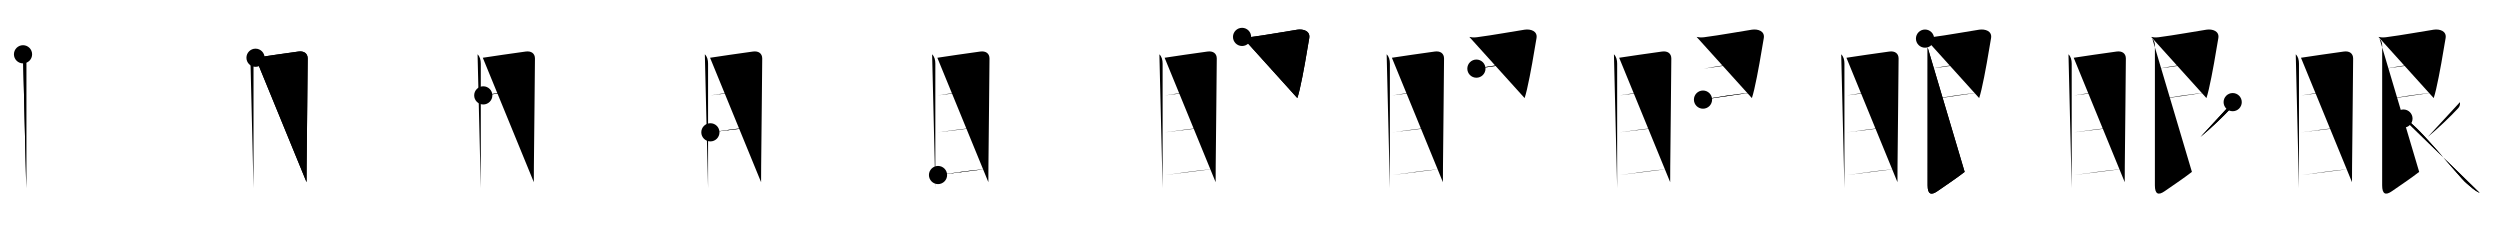 <svg class="stroke_order_diagram--svg_container_for_51866278d5dda796580001bb" style="height: 100px; width: 1100px;" viewbox="0 0 1100 100"><desc>Created with Snap</desc><defs></defs><line class="stroke_order_diagram--bounding_box" x1="1" x2="1099" y1="1" y2="1"></line><line class="stroke_order_diagram--bounding_box" x1="1" x2="1" y1="1" y2="99"></line><line class="stroke_order_diagram--bounding_box" x1="1" x2="1099" y1="99" y2="99"></line><line class="stroke_order_diagram--guide_line" x1="0" x2="1100" y1="50" y2="50"></line><line class="stroke_order_diagram--guide_line" x1="50" x2="50" y1="1" y2="99"></line><line class="stroke_order_diagram--bounding_box" x1="99" x2="99" y1="1" y2="99"></line><path class="stroke_order_diagram--current_path" d="M14.13,27.89c1.05,1.05,1.42,2.46,1.42,4.14c0,1.35,0,33.07,0,47.72c0,3.59,0,6.16,0,7" id="kvg:0773c-s1" kvg:type="㇑" transform="matrix(1,0,0,1,-4,-4)" xmlns:kvg="http://kanjivg.tagaini.net"></path><path class="stroke_order_diagram--current_path" d="M14.13,27.89c1.05,1.05,1.42,2.46,1.42,4.14c0,1.35,0,33.07,0,47.72c0,3.59,0,6.16,0,7" id="Ske1qqbg9k" kvg:type="㇑" transform="matrix(1,0,0,1,-4,-4)" xmlns:kvg="http://kanjivg.tagaini.net"></path><circle class="stroke_order_diagram--path_start" cx="14.13" cy="27.89" r="4" transform="matrix(1,0,0,1,-4,-4)"></circle><line class="stroke_order_diagram--guide_line" x1="150" x2="150" y1="1" y2="99"></line><line class="stroke_order_diagram--bounding_box" x1="199" x2="199" y1="1" y2="99"></line><path class="stroke_order_diagram--existing_path" d="M14.13,27.89c1.05,1.05,1.42,2.46,1.42,4.14c0,1.35,0,33.07,0,47.72c0,3.59,0,6.16,0,7" id="Ske1qqbg9n" kvg:type="㇑" transform="matrix(1,0,0,1,96,-4)" xmlns:kvg="http://kanjivg.tagaini.net"></path><path class="stroke_order_diagram--current_path" d="M16.43,29.41c2.78-0.46,14.59-2.14,18.86-2.73c2.46-0.34,4.09,0.82,4.09,3.07c0,6.8-0.36,32.07-0.47,47.38c-0.02,2.71-0.03,5.11-0.03,7.03" id="kvg:0773c-s2" kvg:type="㇕a" transform="matrix(1,0,0,1,96,-4)" xmlns:kvg="http://kanjivg.tagaini.net"></path><path class="stroke_order_diagram--current_path" d="M16.43,29.41c2.78-0.46,14.59-2.14,18.86-2.73c2.46-0.34,4.09,0.82,4.09,3.07c0,6.8-0.36,32.07-0.47,47.38c-0.02,2.71-0.03,5.11-0.03,7.03" id="Ske1qqbg9p" kvg:type="㇕a" transform="matrix(1,0,0,1,96,-4)" xmlns:kvg="http://kanjivg.tagaini.net"></path><circle class="stroke_order_diagram--path_start" cx="16.43" cy="29.41" r="4" transform="matrix(1,0,0,1,96,-4)"></circle><line class="stroke_order_diagram--guide_line" x1="250" x2="250" y1="1" y2="99"></line><line class="stroke_order_diagram--bounding_box" x1="299" x2="299" y1="1" y2="99"></line><path class="stroke_order_diagram--existing_path" d="M14.13,27.89c1.05,1.05,1.42,2.46,1.42,4.14c0,1.35,0,33.07,0,47.72c0,3.59,0,6.16,0,7" id="Ske1qqbg9s" kvg:type="㇑" transform="matrix(1,0,0,1,196,-4)" xmlns:kvg="http://kanjivg.tagaini.net"></path><path class="stroke_order_diagram--existing_path" d="M16.43,29.41c2.78-0.46,14.59-2.14,18.86-2.73c2.46-0.34,4.09,0.82,4.09,3.07c0,6.8-0.36,32.07-0.47,47.38c-0.02,2.71-0.03,5.11-0.03,7.03" id="Ske1qqbg9t" kvg:type="㇕a" transform="matrix(1,0,0,1,196,-4)" xmlns:kvg="http://kanjivg.tagaini.net"></path><path class="stroke_order_diagram--current_path" d="M16.64,45.97C22.5,45,33.25,43.5,38.01,43.29" id="kvg:0773c-s3" kvg:type="㇐a" transform="matrix(1,0,0,1,196,-4)" xmlns:kvg="http://kanjivg.tagaini.net"></path><path class="stroke_order_diagram--current_path" d="M16.64,45.97C22.5,45,33.25,43.5,38.01,43.29" id="Ske1qqbg9v" kvg:type="㇐a" transform="matrix(1,0,0,1,196,-4)" xmlns:kvg="http://kanjivg.tagaini.net"></path><circle class="stroke_order_diagram--path_start" cx="16.64" cy="45.97" r="4" transform="matrix(1,0,0,1,196,-4)"></circle><line class="stroke_order_diagram--guide_line" x1="350" x2="350" y1="1" y2="99"></line><line class="stroke_order_diagram--bounding_box" x1="399" x2="399" y1="1" y2="99"></line><path class="stroke_order_diagram--existing_path" d="M14.13,27.89c1.05,1.05,1.42,2.46,1.42,4.14c0,1.35,0,33.07,0,47.72c0,3.59,0,6.16,0,7" id="Ske1qqbg9y" kvg:type="㇑" transform="matrix(1,0,0,1,296,-4)" xmlns:kvg="http://kanjivg.tagaini.net"></path><path class="stroke_order_diagram--existing_path" d="M16.43,29.41c2.78-0.46,14.59-2.14,18.86-2.73c2.46-0.34,4.09,0.82,4.09,3.07c0,6.8-0.36,32.07-0.47,47.38c-0.02,2.71-0.03,5.11-0.03,7.03" id="Ske1qqbg9z" kvg:type="㇕a" transform="matrix(1,0,0,1,296,-4)" xmlns:kvg="http://kanjivg.tagaini.net"></path><path class="stroke_order_diagram--existing_path" d="M16.64,45.97C22.5,45,33.25,43.5,38.01,43.29" id="Ske1qqbg910" kvg:type="㇐a" transform="matrix(1,0,0,1,296,-4)" xmlns:kvg="http://kanjivg.tagaini.net"></path><path class="stroke_order_diagram--current_path" d="M16.57,62.22c5.62-0.71,13.56-1.97,21.19-2.53" id="kvg:0773c-s4" kvg:type="㇐a" transform="matrix(1,0,0,1,296,-4)" xmlns:kvg="http://kanjivg.tagaini.net"></path><path class="stroke_order_diagram--current_path" d="M16.57,62.22c5.62-0.71,13.56-1.97,21.19-2.53" id="Ske1qqbg912" kvg:type="㇐a" transform="matrix(1,0,0,1,296,-4)" xmlns:kvg="http://kanjivg.tagaini.net"></path><circle class="stroke_order_diagram--path_start" cx="16.57" cy="62.22" r="4" transform="matrix(1,0,0,1,296,-4)"></circle><line class="stroke_order_diagram--guide_line" x1="450" x2="450" y1="1" y2="99"></line><line class="stroke_order_diagram--bounding_box" x1="499" x2="499" y1="1" y2="99"></line><path class="stroke_order_diagram--existing_path" d="M14.13,27.89c1.05,1.05,1.42,2.46,1.42,4.14c0,1.35,0,33.07,0,47.72c0,3.59,0,6.16,0,7" id="Ske1qqbg915" kvg:type="㇑" transform="matrix(1,0,0,1,396,-4)" xmlns:kvg="http://kanjivg.tagaini.net"></path><path class="stroke_order_diagram--existing_path" d="M16.43,29.41c2.78-0.46,14.59-2.14,18.86-2.73c2.46-0.34,4.09,0.82,4.09,3.07c0,6.8-0.36,32.07-0.47,47.38c-0.02,2.71-0.03,5.11-0.03,7.03" id="Ske1qqbg916" kvg:type="㇕a" transform="matrix(1,0,0,1,396,-4)" xmlns:kvg="http://kanjivg.tagaini.net"></path><path class="stroke_order_diagram--existing_path" d="M16.64,45.97C22.5,45,33.25,43.5,38.01,43.29" id="Ske1qqbg917" kvg:type="㇐a" transform="matrix(1,0,0,1,396,-4)" xmlns:kvg="http://kanjivg.tagaini.net"></path><path class="stroke_order_diagram--existing_path" d="M16.57,62.22c5.62-0.71,13.56-1.97,21.19-2.53" id="Ske1qqbg918" kvg:type="㇐a" transform="matrix(1,0,0,1,396,-4)" xmlns:kvg="http://kanjivg.tagaini.net"></path><path class="stroke_order_diagram--current_path" d="M16.73,81.01C22.5,80.25,30.5,79,37.79,78.37" id="kvg:0773c-s5" kvg:type="㇐a" transform="matrix(1,0,0,1,396,-4)" xmlns:kvg="http://kanjivg.tagaini.net"></path><path class="stroke_order_diagram--current_path" d="M16.73,81.01C22.5,80.25,30.5,79,37.79,78.37" id="Ske1qqbg91a" kvg:type="㇐a" transform="matrix(1,0,0,1,396,-4)" xmlns:kvg="http://kanjivg.tagaini.net"></path><circle class="stroke_order_diagram--path_start" cx="16.73" cy="81.01" r="4" transform="matrix(1,0,0,1,396,-4)"></circle><line class="stroke_order_diagram--guide_line" x1="550" x2="550" y1="1" y2="99"></line><line class="stroke_order_diagram--bounding_box" x1="599" x2="599" y1="1" y2="99"></line><path class="stroke_order_diagram--existing_path" d="M14.13,27.89c1.05,1.05,1.42,2.46,1.42,4.14c0,1.35,0,33.07,0,47.72c0,3.59,0,6.16,0,7" id="Ske1qqbg91d" kvg:type="㇑" transform="matrix(1,0,0,1,496,-4)" xmlns:kvg="http://kanjivg.tagaini.net"></path><path class="stroke_order_diagram--existing_path" d="M16.43,29.41c2.78-0.46,14.59-2.14,18.86-2.73c2.46-0.34,4.09,0.82,4.09,3.07c0,6.8-0.36,32.07-0.47,47.38c-0.02,2.71-0.03,5.11-0.03,7.03" id="Ske1qqbg91e" kvg:type="㇕a" transform="matrix(1,0,0,1,496,-4)" xmlns:kvg="http://kanjivg.tagaini.net"></path><path class="stroke_order_diagram--existing_path" d="M16.64,45.97C22.5,45,33.25,43.5,38.01,43.29" id="Ske1qqbg91f" kvg:type="㇐a" transform="matrix(1,0,0,1,496,-4)" xmlns:kvg="http://kanjivg.tagaini.net"></path><path class="stroke_order_diagram--existing_path" d="M16.57,62.22c5.62-0.71,13.56-1.97,21.19-2.53" id="Ske1qqbg91g" kvg:type="㇐a" transform="matrix(1,0,0,1,496,-4)" xmlns:kvg="http://kanjivg.tagaini.net"></path><path class="stroke_order_diagram--existing_path" d="M16.73,81.01C22.5,80.25,30.5,79,37.79,78.37" id="Ske1qqbg91h" kvg:type="㇐a" transform="matrix(1,0,0,1,496,-4)" xmlns:kvg="http://kanjivg.tagaini.net"></path><path class="stroke_order_diagram--current_path" d="M50.51,20.24c0.76,0.18,1.89,0.32,3.24,0.15c7-0.89,17.26-2.77,21.08-3.33c2.65-0.39,5.75,0.6,5.24,3.69c-0.98,5.91-2.69,16.13-4.19,22.53c-0.37,1.56-0.72,2.89-1.05,3.88" id="kvg:0773c-s6" kvg:type="㇕" transform="matrix(1,0,0,1,496,-4)" xmlns:kvg="http://kanjivg.tagaini.net"></path><path class="stroke_order_diagram--current_path" d="M50.51,20.24c0.76,0.18,1.89,0.32,3.24,0.15c7-0.89,17.26-2.77,21.08-3.33c2.65-0.39,5.75,0.6,5.24,3.69c-0.98,5.91-2.69,16.13-4.19,22.53c-0.37,1.56-0.72,2.89-1.05,3.88" id="Ske1qqbg91j" kvg:type="㇕" transform="matrix(1,0,0,1,496,-4)" xmlns:kvg="http://kanjivg.tagaini.net"></path><circle class="stroke_order_diagram--path_start" cx="50.51" cy="20.24" r="4" transform="matrix(1,0,0,1,496,-4)"></circle><line class="stroke_order_diagram--guide_line" x1="650" x2="650" y1="1" y2="99"></line><line class="stroke_order_diagram--bounding_box" x1="699" x2="699" y1="1" y2="99"></line><path class="stroke_order_diagram--existing_path" d="M14.13,27.89c1.05,1.05,1.42,2.46,1.42,4.14c0,1.35,0,33.07,0,47.72c0,3.59,0,6.16,0,7" id="Ske1qqbg91m" kvg:type="㇑" transform="matrix(1,0,0,1,596,-4)" xmlns:kvg="http://kanjivg.tagaini.net"></path><path class="stroke_order_diagram--existing_path" d="M16.43,29.41c2.78-0.46,14.59-2.14,18.86-2.73c2.46-0.34,4.09,0.82,4.09,3.07c0,6.8-0.36,32.07-0.47,47.38c-0.02,2.71-0.03,5.11-0.03,7.03" id="Ske1qqbg91n" kvg:type="㇕a" transform="matrix(1,0,0,1,596,-4)" xmlns:kvg="http://kanjivg.tagaini.net"></path><path class="stroke_order_diagram--existing_path" d="M16.64,45.97C22.5,45,33.25,43.5,38.01,43.29" id="Ske1qqbg91o" kvg:type="㇐a" transform="matrix(1,0,0,1,596,-4)" xmlns:kvg="http://kanjivg.tagaini.net"></path><path class="stroke_order_diagram--existing_path" d="M16.57,62.22c5.62-0.71,13.56-1.97,21.19-2.53" id="Ske1qqbg91p" kvg:type="㇐a" transform="matrix(1,0,0,1,596,-4)" xmlns:kvg="http://kanjivg.tagaini.net"></path><path class="stroke_order_diagram--existing_path" d="M16.73,81.01C22.5,80.25,30.5,79,37.79,78.37" id="Ske1qqbg91q" kvg:type="㇐a" transform="matrix(1,0,0,1,596,-4)" xmlns:kvg="http://kanjivg.tagaini.net"></path><path class="stroke_order_diagram--existing_path" d="M50.51,20.24c0.76,0.18,1.89,0.32,3.24,0.15c7-0.89,17.26-2.77,21.08-3.33c2.65-0.39,5.75,0.6,5.24,3.69c-0.98,5.91-2.69,16.13-4.19,22.53c-0.37,1.56-0.72,2.89-1.05,3.88" id="Ske1qqbg91r" kvg:type="㇕" transform="matrix(1,0,0,1,596,-4)" xmlns:kvg="http://kanjivg.tagaini.net"></path><path class="stroke_order_diagram--current_path" d="M53.62,34.2c6.5-1.2,17.13-2.83,23.6-3.29" id="kvg:0773c-s7" kvg:type="㇐a" transform="matrix(1,0,0,1,596,-4)" xmlns:kvg="http://kanjivg.tagaini.net"></path><path class="stroke_order_diagram--current_path" d="M53.62,34.2c6.5-1.2,17.13-2.83,23.6-3.29" id="Ske1qqbg91t" kvg:type="㇐a" transform="matrix(1,0,0,1,596,-4)" xmlns:kvg="http://kanjivg.tagaini.net"></path><circle class="stroke_order_diagram--path_start" cx="53.62" cy="34.2" r="4" transform="matrix(1,0,0,1,596,-4)"></circle><line class="stroke_order_diagram--guide_line" x1="750" x2="750" y1="1" y2="99"></line><line class="stroke_order_diagram--bounding_box" x1="799" x2="799" y1="1" y2="99"></line><path class="stroke_order_diagram--existing_path" d="M14.13,27.89c1.05,1.05,1.42,2.46,1.42,4.14c0,1.35,0,33.07,0,47.72c0,3.59,0,6.16,0,7" id="Ske1qqbg91w" kvg:type="㇑" transform="matrix(1,0,0,1,696,-4)" xmlns:kvg="http://kanjivg.tagaini.net"></path><path class="stroke_order_diagram--existing_path" d="M16.43,29.41c2.78-0.46,14.59-2.14,18.86-2.73c2.46-0.34,4.09,0.82,4.09,3.07c0,6.8-0.36,32.07-0.47,47.38c-0.02,2.71-0.03,5.11-0.03,7.03" id="Ske1qqbg91x" kvg:type="㇕a" transform="matrix(1,0,0,1,696,-4)" xmlns:kvg="http://kanjivg.tagaini.net"></path><path class="stroke_order_diagram--existing_path" d="M16.64,45.97C22.5,45,33.25,43.5,38.01,43.29" id="Ske1qqbg91y" kvg:type="㇐a" transform="matrix(1,0,0,1,696,-4)" xmlns:kvg="http://kanjivg.tagaini.net"></path><path class="stroke_order_diagram--existing_path" d="M16.57,62.22c5.62-0.71,13.56-1.97,21.19-2.53" id="Ske1qqbg91z" kvg:type="㇐a" transform="matrix(1,0,0,1,696,-4)" xmlns:kvg="http://kanjivg.tagaini.net"></path><path class="stroke_order_diagram--existing_path" d="M16.73,81.01C22.5,80.25,30.5,79,37.79,78.37" id="Ske1qqbg920" kvg:type="㇐a" transform="matrix(1,0,0,1,696,-4)" xmlns:kvg="http://kanjivg.tagaini.net"></path><path class="stroke_order_diagram--existing_path" d="M50.51,20.24c0.76,0.18,1.89,0.32,3.24,0.15c7-0.89,17.26-2.77,21.08-3.33c2.65-0.39,5.75,0.6,5.24,3.69c-0.98,5.91-2.69,16.13-4.19,22.53c-0.37,1.56-0.72,2.89-1.05,3.88" id="Ske1qqbg921" kvg:type="㇕" transform="matrix(1,0,0,1,696,-4)" xmlns:kvg="http://kanjivg.tagaini.net"></path><path class="stroke_order_diagram--existing_path" d="M53.62,34.2c6.5-1.2,17.13-2.83,23.6-3.29" id="Ske1qqbg922" kvg:type="㇐a" transform="matrix(1,0,0,1,696,-4)" xmlns:kvg="http://kanjivg.tagaini.net"></path><path class="stroke_order_diagram--current_path" d="M53.32,47.83c8.18-1.45,13.35-2.23,21.19-3.11" id="kvg:0773c-s8" kvg:type="㇐a" transform="matrix(1,0,0,1,696,-4)" xmlns:kvg="http://kanjivg.tagaini.net"></path><path class="stroke_order_diagram--current_path" d="M53.32,47.83c8.18-1.45,13.35-2.23,21.19-3.11" id="Ske1qqbg924" kvg:type="㇐a" transform="matrix(1,0,0,1,696,-4)" xmlns:kvg="http://kanjivg.tagaini.net"></path><circle class="stroke_order_diagram--path_start" cx="53.32" cy="47.83" r="4" transform="matrix(1,0,0,1,696,-4)"></circle><line class="stroke_order_diagram--guide_line" x1="850" x2="850" y1="1" y2="99"></line><line class="stroke_order_diagram--bounding_box" x1="899" x2="899" y1="1" y2="99"></line><path class="stroke_order_diagram--existing_path" d="M14.13,27.89c1.05,1.05,1.42,2.46,1.42,4.14c0,1.35,0,33.07,0,47.72c0,3.59,0,6.16,0,7" id="Ske1qqbg927" kvg:type="㇑" transform="matrix(1,0,0,1,796,-4)" xmlns:kvg="http://kanjivg.tagaini.net"></path><path class="stroke_order_diagram--existing_path" d="M16.43,29.41c2.78-0.46,14.59-2.14,18.86-2.73c2.46-0.34,4.09,0.82,4.09,3.07c0,6.8-0.36,32.07-0.47,47.38c-0.02,2.71-0.03,5.11-0.03,7.03" id="Ske1qqbg928" kvg:type="㇕a" transform="matrix(1,0,0,1,796,-4)" xmlns:kvg="http://kanjivg.tagaini.net"></path><path class="stroke_order_diagram--existing_path" d="M16.64,45.97C22.5,45,33.25,43.5,38.01,43.29" id="Ske1qqbg929" kvg:type="㇐a" transform="matrix(1,0,0,1,796,-4)" xmlns:kvg="http://kanjivg.tagaini.net"></path><path class="stroke_order_diagram--existing_path" d="M16.57,62.22c5.62-0.71,13.56-1.97,21.19-2.53" id="Ske1qqbg92a" kvg:type="㇐a" transform="matrix(1,0,0,1,796,-4)" xmlns:kvg="http://kanjivg.tagaini.net"></path><path class="stroke_order_diagram--existing_path" d="M16.73,81.01C22.5,80.25,30.5,79,37.79,78.37" id="Ske1qqbg92b" kvg:type="㇐a" transform="matrix(1,0,0,1,796,-4)" xmlns:kvg="http://kanjivg.tagaini.net"></path><path class="stroke_order_diagram--existing_path" d="M50.51,20.24c0.76,0.18,1.89,0.32,3.24,0.15c7-0.89,17.26-2.77,21.08-3.33c2.65-0.39,5.75,0.6,5.24,3.69c-0.98,5.91-2.69,16.13-4.19,22.53c-0.37,1.56-0.72,2.89-1.05,3.88" id="Ske1qqbg92c" kvg:type="㇕" transform="matrix(1,0,0,1,796,-4)" xmlns:kvg="http://kanjivg.tagaini.net"></path><path class="stroke_order_diagram--existing_path" d="M53.62,34.2c6.5-1.2,17.13-2.83,23.6-3.29" id="Ske1qqbg92d" kvg:type="㇐a" transform="matrix(1,0,0,1,796,-4)" xmlns:kvg="http://kanjivg.tagaini.net"></path><path class="stroke_order_diagram--existing_path" d="M53.32,47.83c8.18-1.45,13.35-2.23,21.19-3.11" id="Ske1qqbg92e" kvg:type="㇐a" transform="matrix(1,0,0,1,796,-4)" xmlns:kvg="http://kanjivg.tagaini.net"></path><path class="stroke_order_diagram--current_path" d="M51.01,20.99c0.69,0.69,1.15,1.8,1.15,2.97c0,20.29-0.01,58.75-0.01,61.6c0,3.81,1.45,4.56,4.31,2.56c2.86-2,8.67-5.88,11.98-8.49" id="kvg:0773c-s9" kvg:type="㇙" transform="matrix(1,0,0,1,796,-4)" xmlns:kvg="http://kanjivg.tagaini.net"></path><path class="stroke_order_diagram--current_path" d="M51.01,20.99c0.69,0.69,1.15,1.8,1.15,2.97c0,20.29-0.01,58.75-0.01,61.6c0,3.81,1.45,4.56,4.31,2.56c2.86-2,8.67-5.88,11.98-8.49" id="Ske1qqbg92g" kvg:type="㇙" transform="matrix(1,0,0,1,796,-4)" xmlns:kvg="http://kanjivg.tagaini.net"></path><circle class="stroke_order_diagram--path_start" cx="51.01" cy="20.99" r="4" transform="matrix(1,0,0,1,796,-4)"></circle><line class="stroke_order_diagram--guide_line" x1="950" x2="950" y1="1" y2="99"></line><line class="stroke_order_diagram--bounding_box" x1="999" x2="999" y1="1" y2="99"></line><path class="stroke_order_diagram--existing_path" d="M14.13,27.89c1.05,1.05,1.42,2.46,1.42,4.14c0,1.35,0,33.07,0,47.72c0,3.59,0,6.16,0,7" id="Ske1qqbg92j" kvg:type="㇑" transform="matrix(1,0,0,1,896,-4)" xmlns:kvg="http://kanjivg.tagaini.net"></path><path class="stroke_order_diagram--existing_path" d="M16.43,29.41c2.78-0.46,14.59-2.14,18.86-2.73c2.46-0.34,4.09,0.82,4.09,3.07c0,6.8-0.36,32.07-0.47,47.38c-0.02,2.71-0.03,5.11-0.03,7.03" id="Ske1qqbg92k" kvg:type="㇕a" transform="matrix(1,0,0,1,896,-4)" xmlns:kvg="http://kanjivg.tagaini.net"></path><path class="stroke_order_diagram--existing_path" d="M16.64,45.97C22.5,45,33.25,43.5,38.01,43.29" id="Ske1qqbg92l" kvg:type="㇐a" transform="matrix(1,0,0,1,896,-4)" xmlns:kvg="http://kanjivg.tagaini.net"></path><path class="stroke_order_diagram--existing_path" d="M16.57,62.22c5.62-0.71,13.56-1.97,21.19-2.53" id="Ske1qqbg92m" kvg:type="㇐a" transform="matrix(1,0,0,1,896,-4)" xmlns:kvg="http://kanjivg.tagaini.net"></path><path class="stroke_order_diagram--existing_path" d="M16.73,81.01C22.5,80.25,30.5,79,37.79,78.37" id="Ske1qqbg92n" kvg:type="㇐a" transform="matrix(1,0,0,1,896,-4)" xmlns:kvg="http://kanjivg.tagaini.net"></path><path class="stroke_order_diagram--existing_path" d="M50.51,20.24c0.76,0.18,1.89,0.32,3.24,0.15c7-0.89,17.26-2.77,21.08-3.33c2.65-0.39,5.75,0.6,5.24,3.69c-0.98,5.91-2.69,16.13-4.19,22.53c-0.37,1.56-0.72,2.89-1.05,3.88" id="Ske1qqbg92o" kvg:type="㇕" transform="matrix(1,0,0,1,896,-4)" xmlns:kvg="http://kanjivg.tagaini.net"></path><path class="stroke_order_diagram--existing_path" d="M53.62,34.2c6.5-1.2,17.13-2.83,23.6-3.29" id="Ske1qqbg92p" kvg:type="㇐a" transform="matrix(1,0,0,1,896,-4)" xmlns:kvg="http://kanjivg.tagaini.net"></path><path class="stroke_order_diagram--existing_path" d="M53.32,47.83c8.18-1.45,13.35-2.23,21.19-3.11" id="Ske1qqbg92q" kvg:type="㇐a" transform="matrix(1,0,0,1,896,-4)" xmlns:kvg="http://kanjivg.tagaini.net"></path><path class="stroke_order_diagram--existing_path" d="M51.01,20.99c0.69,0.69,1.15,1.8,1.15,2.97c0,20.29-0.01,58.75-0.01,61.6c0,3.81,1.45,4.56,4.31,2.56c2.86-2,8.67-5.88,11.98-8.49" id="Ske1qqbg92r" kvg:type="㇙" transform="matrix(1,0,0,1,896,-4)" xmlns:kvg="http://kanjivg.tagaini.net"></path><path class="stroke_order_diagram--current_path" d="M86.38,48.94c0.12,1.06-0.12,1.94-0.77,2.65C82,55.5,77,60.25,72.23,64.25" id="kvg:0773c-s10" kvg:type="㇒" transform="matrix(1,0,0,1,896,-4)" xmlns:kvg="http://kanjivg.tagaini.net"></path><path class="stroke_order_diagram--current_path" d="M86.38,48.94c0.12,1.06-0.12,1.94-0.77,2.65C82,55.5,77,60.25,72.23,64.25" id="Ske1qqbg92t" kvg:type="㇒" transform="matrix(1,0,0,1,896,-4)" xmlns:kvg="http://kanjivg.tagaini.net"></path><circle class="stroke_order_diagram--path_start" cx="86.38" cy="48.94" r="4" transform="matrix(1,0,0,1,896,-4)"></circle><line class="stroke_order_diagram--guide_line" x1="1050" x2="1050" y1="1" y2="99"></line><line class="stroke_order_diagram--bounding_box" x1="1099" x2="1099" y1="1" y2="99"></line><path class="stroke_order_diagram--existing_path" d="M14.13,27.89c1.05,1.05,1.42,2.46,1.42,4.14c0,1.35,0,33.07,0,47.72c0,3.59,0,6.16,0,7" id="Ske1qqbg92w" kvg:type="㇑" transform="matrix(1,0,0,1,996,-4)" xmlns:kvg="http://kanjivg.tagaini.net"></path><path class="stroke_order_diagram--existing_path" d="M16.43,29.41c2.78-0.46,14.59-2.14,18.86-2.73c2.46-0.34,4.09,0.82,4.09,3.07c0,6.8-0.36,32.07-0.47,47.38c-0.02,2.71-0.03,5.11-0.03,7.03" id="Ske1qqbg92x" kvg:type="㇕a" transform="matrix(1,0,0,1,996,-4)" xmlns:kvg="http://kanjivg.tagaini.net"></path><path class="stroke_order_diagram--existing_path" d="M16.64,45.97C22.5,45,33.25,43.5,38.01,43.29" id="Ske1qqbg92y" kvg:type="㇐a" transform="matrix(1,0,0,1,996,-4)" xmlns:kvg="http://kanjivg.tagaini.net"></path><path class="stroke_order_diagram--existing_path" d="M16.57,62.22c5.62-0.71,13.56-1.97,21.19-2.53" id="Ske1qqbg92z" kvg:type="㇐a" transform="matrix(1,0,0,1,996,-4)" xmlns:kvg="http://kanjivg.tagaini.net"></path><path class="stroke_order_diagram--existing_path" d="M16.73,81.01C22.5,80.25,30.5,79,37.79,78.37" id="Ske1qqbg930" kvg:type="㇐a" transform="matrix(1,0,0,1,996,-4)" xmlns:kvg="http://kanjivg.tagaini.net"></path><path class="stroke_order_diagram--existing_path" d="M50.51,20.24c0.76,0.18,1.89,0.32,3.24,0.15c7-0.89,17.26-2.77,21.08-3.33c2.65-0.39,5.75,0.6,5.24,3.69c-0.98,5.91-2.69,16.13-4.19,22.53c-0.37,1.56-0.72,2.89-1.05,3.88" id="Ske1qqbg931" kvg:type="㇕" transform="matrix(1,0,0,1,996,-4)" xmlns:kvg="http://kanjivg.tagaini.net"></path><path class="stroke_order_diagram--existing_path" d="M53.62,34.2c6.5-1.2,17.13-2.83,23.6-3.29" id="Ske1qqbg932" kvg:type="㇐a" transform="matrix(1,0,0,1,996,-4)" xmlns:kvg="http://kanjivg.tagaini.net"></path><path class="stroke_order_diagram--existing_path" d="M53.32,47.83c8.18-1.45,13.35-2.23,21.19-3.11" id="Ske1qqbg933" kvg:type="㇐a" transform="matrix(1,0,0,1,996,-4)" xmlns:kvg="http://kanjivg.tagaini.net"></path><path class="stroke_order_diagram--existing_path" d="M51.01,20.99c0.69,0.69,1.15,1.8,1.15,2.97c0,20.29-0.01,58.75-0.01,61.6c0,3.81,1.45,4.56,4.31,2.56c2.86-2,8.67-5.88,11.98-8.49" id="Ske1qqbg934" kvg:type="㇙" transform="matrix(1,0,0,1,996,-4)" xmlns:kvg="http://kanjivg.tagaini.net"></path><path class="stroke_order_diagram--existing_path" d="M86.38,48.94c0.12,1.06-0.12,1.94-0.77,2.65C82,55.5,77,60.25,72.23,64.25" id="Ske1qqbg935" kvg:type="㇒" transform="matrix(1,0,0,1,996,-4)" xmlns:kvg="http://kanjivg.tagaini.net"></path><path class="stroke_order_diagram--current_path" d="M61.52,56.17c4.09,0,24.55,25.91,27.61,28.36c1.99,1.59,3.24,3.09,5.94,4.37" id="kvg:0773c-s11" kvg:type="㇏" transform="matrix(1,0,0,1,996,-4)" xmlns:kvg="http://kanjivg.tagaini.net"></path><path class="stroke_order_diagram--current_path" d="M61.52,56.17c4.09,0,24.55,25.91,27.61,28.36c1.99,1.59,3.24,3.09,5.94,4.37" id="Ske1qqbg937" kvg:type="㇏" transform="matrix(1,0,0,1,996,-4)" xmlns:kvg="http://kanjivg.tagaini.net"></path><circle class="stroke_order_diagram--path_start" cx="61.52" cy="56.17" r="4" transform="matrix(1,0,0,1,996,-4)"></circle></svg>